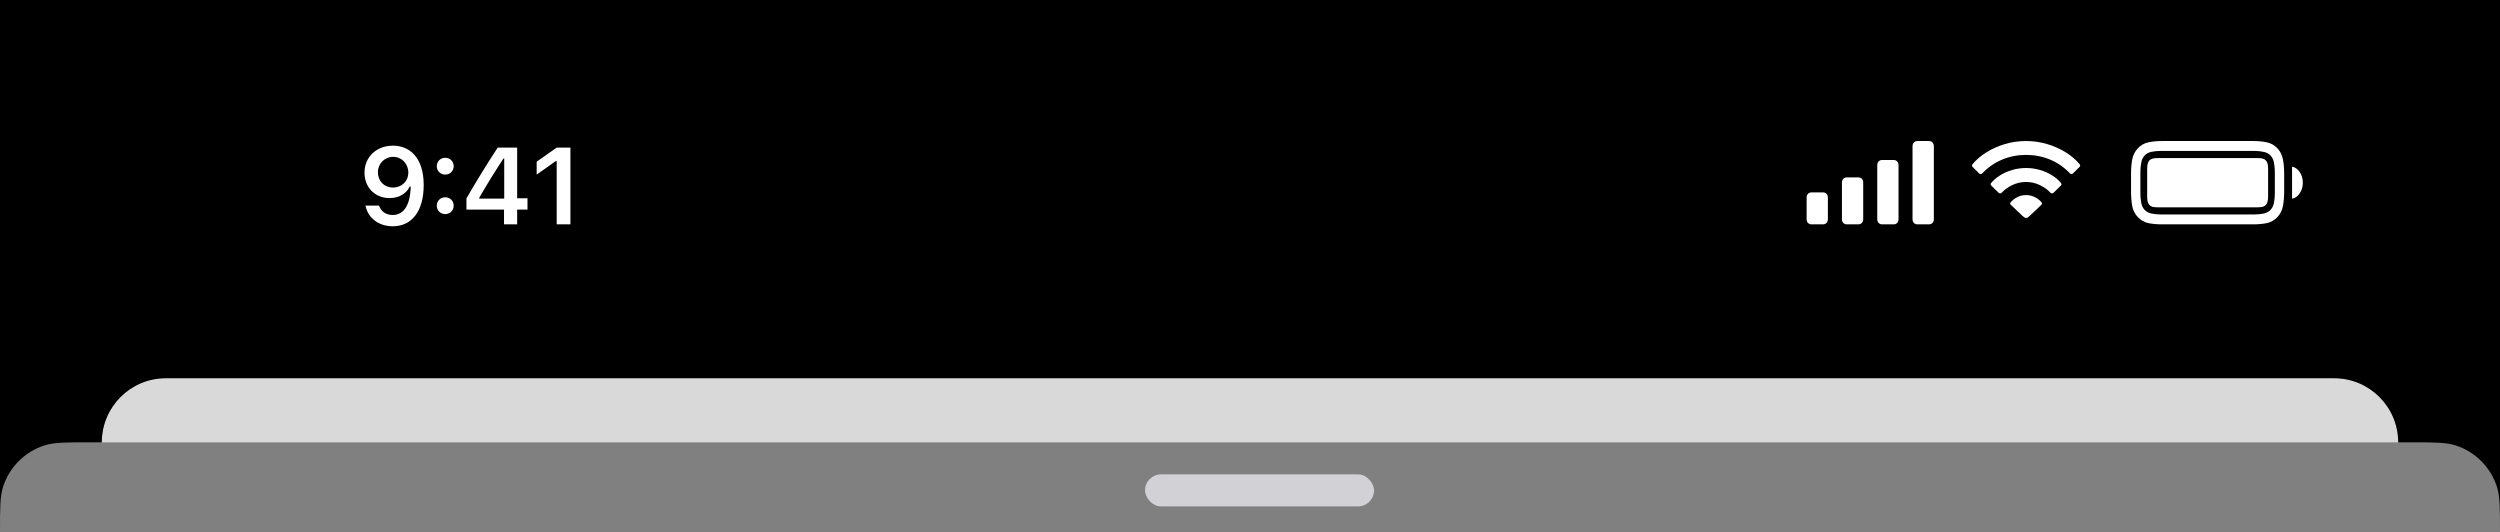 <svg width="390" height="83" viewBox="0 0 390 83" fill="none" xmlns="http://www.w3.org/2000/svg">
<rect x="0" y="0" width="390" height="83" fill="#808080" stroke="none"/>
<path d="M15.878 69C15.878 63.477 20.355 59 25.878 59H364.122C369.645 59 374.122 63.477 374.122 69H15.878Z" fill="white"/>
<path d="M15.878 69C15.878 63.477 20.355 59 25.878 59H364.122C369.645 59 374.122 63.477 374.122 69H15.878Z" fill="black" fill-opacity="0.15"/>
<path fill-rule="evenodd" clip-rule="evenodd" d="M390 0H0V83C0 79.277 0 77.416 0.489 75.91C1.479 72.865 3.865 70.479 6.91 69.489C8.416 69 10.277 69 14 69H15.878C15.878 63.477 20.355 59 25.878 59H364.122C369.645 59 374.122 63.477 374.122 69H376C379.723 69 381.584 69 383.09 69.489C386.135 70.479 388.521 72.865 389.511 75.91C390 77.416 390 79.277 390 83V0Z" fill="black"/>
<rect x="178.626" y="74" width="35.725" height="5" rx="2.5" fill="#D1D1D6"/>
<path d="M337.267 35H351.497C352.27 35 352.976 34.936 353.615 34.808C354.255 34.673 354.807 34.359 355.272 33.866C355.731 33.379 356.02 32.8 356.141 32.127C356.268 31.448 356.331 30.699 356.331 29.879V27.121C356.331 26.301 356.268 25.555 356.141 24.883C356.02 24.203 355.731 23.621 355.272 23.134C354.807 22.641 354.255 22.33 353.615 22.202C352.976 22.067 352.27 22 351.497 22H337.249C336.489 22 335.789 22.067 335.149 22.202C334.516 22.336 333.967 22.647 333.502 23.134C333.043 23.627 332.751 24.21 332.624 24.883C332.503 25.555 332.443 26.292 332.443 27.092V29.879C332.443 30.699 332.503 31.448 332.624 32.127C332.744 32.8 333.037 33.379 333.502 33.866C333.967 34.359 334.516 34.673 335.149 34.808C335.789 34.936 336.495 35 337.267 35ZM337.023 33.453C336.558 33.453 336.1 33.408 335.647 33.319C335.201 33.222 334.839 33.03 334.561 32.742C334.289 32.447 334.111 32.066 334.027 31.599C333.942 31.125 333.9 30.638 333.9 30.138V26.881C333.9 26.375 333.942 25.885 334.027 25.411C334.111 24.93 334.289 24.546 334.561 24.258C334.832 23.963 335.195 23.771 335.647 23.681C336.106 23.592 336.573 23.547 337.05 23.547H351.751C352.215 23.547 352.671 23.595 353.117 23.691C353.57 23.781 353.932 23.97 354.204 24.258C354.481 24.553 354.662 24.937 354.747 25.411C354.831 25.878 354.874 26.359 354.874 26.852V30.138C354.874 30.638 354.831 31.125 354.747 31.599C354.662 32.066 354.481 32.447 354.204 32.742C353.932 33.03 353.57 33.222 353.117 33.319C352.671 33.408 352.215 33.453 351.751 33.453H337.023ZM357.562 30.984C357.803 30.965 358.054 30.852 358.313 30.648C358.573 30.436 358.79 30.148 358.965 29.783C359.146 29.418 359.237 28.988 359.237 28.495C359.237 28.008 359.146 27.582 358.965 27.217C358.79 26.852 358.573 26.564 358.313 26.353C358.054 26.141 357.803 26.029 357.562 26.016V30.984ZM336.543 32.339H352.23C352.544 32.339 352.798 32.313 352.991 32.262C353.184 32.204 353.344 32.108 353.471 31.973C353.706 31.724 353.824 31.285 353.824 30.657V26.343C353.824 26.01 353.796 25.741 353.742 25.536C353.688 25.331 353.597 25.161 353.471 25.027C353.344 24.892 353.184 24.799 352.991 24.748C352.798 24.69 352.544 24.662 352.23 24.662H336.57C336.251 24.662 335.991 24.69 335.792 24.748C335.593 24.799 335.43 24.892 335.303 25.027C335.182 25.161 335.095 25.334 335.041 25.546C334.986 25.75 334.959 26.023 334.959 26.362V30.657C334.959 30.99 334.986 31.259 335.041 31.464C335.095 31.669 335.182 31.839 335.303 31.973C335.43 32.108 335.59 32.204 335.783 32.262C335.982 32.313 336.236 32.339 336.543 32.339Z" fill="white"/>
<path d="M316.068 34C316.151 34 316.234 33.976 316.318 33.928C316.401 33.885 316.513 33.793 316.655 33.653L318.443 31.964C318.496 31.911 318.528 31.848 318.538 31.776C318.553 31.699 318.533 31.629 318.479 31.567C318.24 31.264 317.905 30.999 317.475 30.773C317.05 30.546 316.581 30.433 316.068 30.433C315.541 30.433 315.062 30.551 314.632 30.787C314.202 31.023 313.867 31.297 313.628 31.61C313.594 31.668 313.582 31.728 313.591 31.791C313.606 31.853 313.643 31.911 313.701 31.964L315.482 33.653C315.624 33.788 315.736 33.88 315.819 33.928C315.902 33.976 315.985 34 316.068 34ZM311.781 30.072C311.859 30.144 311.945 30.178 312.038 30.173C312.131 30.164 312.214 30.12 312.287 30.043C312.727 29.562 313.284 29.165 313.958 28.852C314.632 28.539 315.336 28.385 316.068 28.39C316.811 28.385 317.519 28.544 318.194 28.866C318.868 29.184 319.43 29.584 319.879 30.065C319.947 30.137 320.023 30.173 320.106 30.173C320.194 30.173 320.277 30.137 320.355 30.065L321.491 28.953C321.55 28.895 321.582 28.83 321.587 28.758C321.591 28.681 321.567 28.611 321.513 28.549C321.147 28.101 320.683 27.702 320.121 27.35C319.564 26.999 318.939 26.722 318.245 26.52C317.556 26.313 316.83 26.209 316.068 26.209C315.306 26.209 314.578 26.313 313.885 26.52C313.196 26.722 312.573 26.999 312.016 27.35C311.459 27.702 310.995 28.101 310.623 28.549C310.57 28.611 310.543 28.679 310.543 28.751C310.548 28.823 310.582 28.89 310.645 28.953L311.781 30.072ZM308.74 27.054C308.813 27.126 308.896 27.163 308.989 27.163C309.082 27.158 309.163 27.119 309.231 27.047C310.13 26.104 311.161 25.389 312.324 24.902C313.491 24.412 314.739 24.166 316.068 24.166C317.407 24.166 318.66 24.412 319.828 24.902C320.995 25.393 322.026 26.111 322.92 27.054C322.989 27.122 323.067 27.155 323.155 27.155C323.243 27.15 323.323 27.112 323.397 27.04L324.408 26.043C324.471 25.976 324.503 25.906 324.503 25.834C324.508 25.762 324.484 25.694 324.43 25.632C323.858 24.934 323.135 24.313 322.261 23.769C321.386 23.22 320.419 22.789 319.359 22.477C318.299 22.159 317.202 22 316.068 22C314.935 22 313.838 22.156 312.778 22.469C311.718 22.782 310.75 23.213 309.876 23.762C309.001 24.311 308.278 24.934 307.707 25.632C307.658 25.694 307.634 25.762 307.634 25.834C307.638 25.906 307.67 25.976 307.729 26.043L308.74 27.054Z" fill="white"/>
<path d="M282.604 35H284.377C284.608 35 284.794 34.925 284.936 34.775C285.079 34.626 285.15 34.428 285.15 34.184V30.821C285.15 30.577 285.079 30.382 284.936 30.237C284.794 30.088 284.608 30.013 284.377 30.013H282.604C282.374 30.013 282.188 30.088 282.045 30.237C281.903 30.382 281.832 30.577 281.832 30.821V34.184C281.832 34.428 281.903 34.626 282.045 34.775C282.188 34.925 282.374 35 282.604 35ZM288.114 35H289.887C290.118 35 290.304 34.925 290.446 34.775C290.588 34.626 290.66 34.428 290.66 34.184V28.485C290.66 28.24 290.588 28.043 290.446 27.893C290.304 27.744 290.118 27.669 289.887 27.669H288.114C287.884 27.669 287.697 27.744 287.555 27.893C287.413 28.043 287.342 28.24 287.342 28.485V34.184C287.342 34.428 287.413 34.626 287.555 34.775C287.697 34.925 287.884 35 288.114 35ZM293.624 35H295.397C295.628 35 295.814 34.925 295.956 34.775C296.098 34.626 296.169 34.428 296.169 34.184V25.774C296.169 25.53 296.098 25.332 295.956 25.183C295.814 25.033 295.628 24.958 295.397 24.958H293.624C293.394 24.958 293.207 25.033 293.065 25.183C292.923 25.332 292.852 25.53 292.852 25.774V34.184C292.852 34.428 292.923 34.626 293.065 34.775C293.207 34.925 293.394 35 293.624 35ZM299.127 35H300.914C301.145 35 301.329 34.925 301.466 34.775C301.608 34.626 301.679 34.428 301.679 34.184V22.816C301.679 22.572 301.608 22.374 301.466 22.225C301.329 22.075 301.145 22 300.914 22H299.127C298.896 22 298.71 22.075 298.568 22.225C298.425 22.374 298.354 22.572 298.354 22.816V34.184C298.354 34.428 298.425 34.626 298.568 34.775C298.71 34.925 298.896 35 299.127 35Z" fill="white"/>
<path d="M61.314 22.723C63.87 22.723 66.095 24.541 66.095 28.857V28.874C66.095 32.908 64.277 35.299 61.264 35.299C59.064 35.299 57.421 33.996 57.039 32.161L57.022 32.07H59.131L59.156 32.153C59.471 32.991 60.21 33.539 61.264 33.539C63.165 33.539 63.97 31.68 64.061 29.389C64.061 29.297 64.07 29.206 64.07 29.115H63.904C63.464 30.061 62.418 30.899 60.774 30.899C58.475 30.899 56.864 29.223 56.864 26.948V26.932C56.864 24.5 58.716 22.723 61.314 22.723ZM61.305 29.256C62.658 29.256 63.696 28.276 63.696 26.923V26.907C63.696 25.537 62.658 24.466 61.33 24.466C60.011 24.466 58.956 25.52 58.956 26.857V26.873C58.956 28.26 59.944 29.256 61.305 29.256ZM69.456 27.239C68.7 27.239 68.136 26.658 68.136 25.927C68.136 25.189 68.7 24.616 69.456 24.616C70.219 24.616 70.775 25.189 70.775 25.927C70.775 26.658 70.219 27.239 69.456 27.239ZM69.456 33.398C68.7 33.398 68.136 32.825 68.136 32.086C68.136 31.348 68.7 30.775 69.456 30.775C70.219 30.775 70.775 31.348 70.775 32.086C70.775 32.825 70.219 33.398 69.456 33.398ZM78.627 35V32.701H72.766V30.949C74.319 28.252 76.02 25.496 77.647 23.022H80.677V30.933H82.287V32.701H80.677V35H78.627ZM74.758 30.982H78.66V24.732H78.535C77.307 26.608 75.921 28.824 74.758 30.858V30.982ZM86.843 35V25.13H86.702L83.722 27.239V25.222L86.851 23.022H88.985V35H86.843Z" fill="white"/>
</svg>
